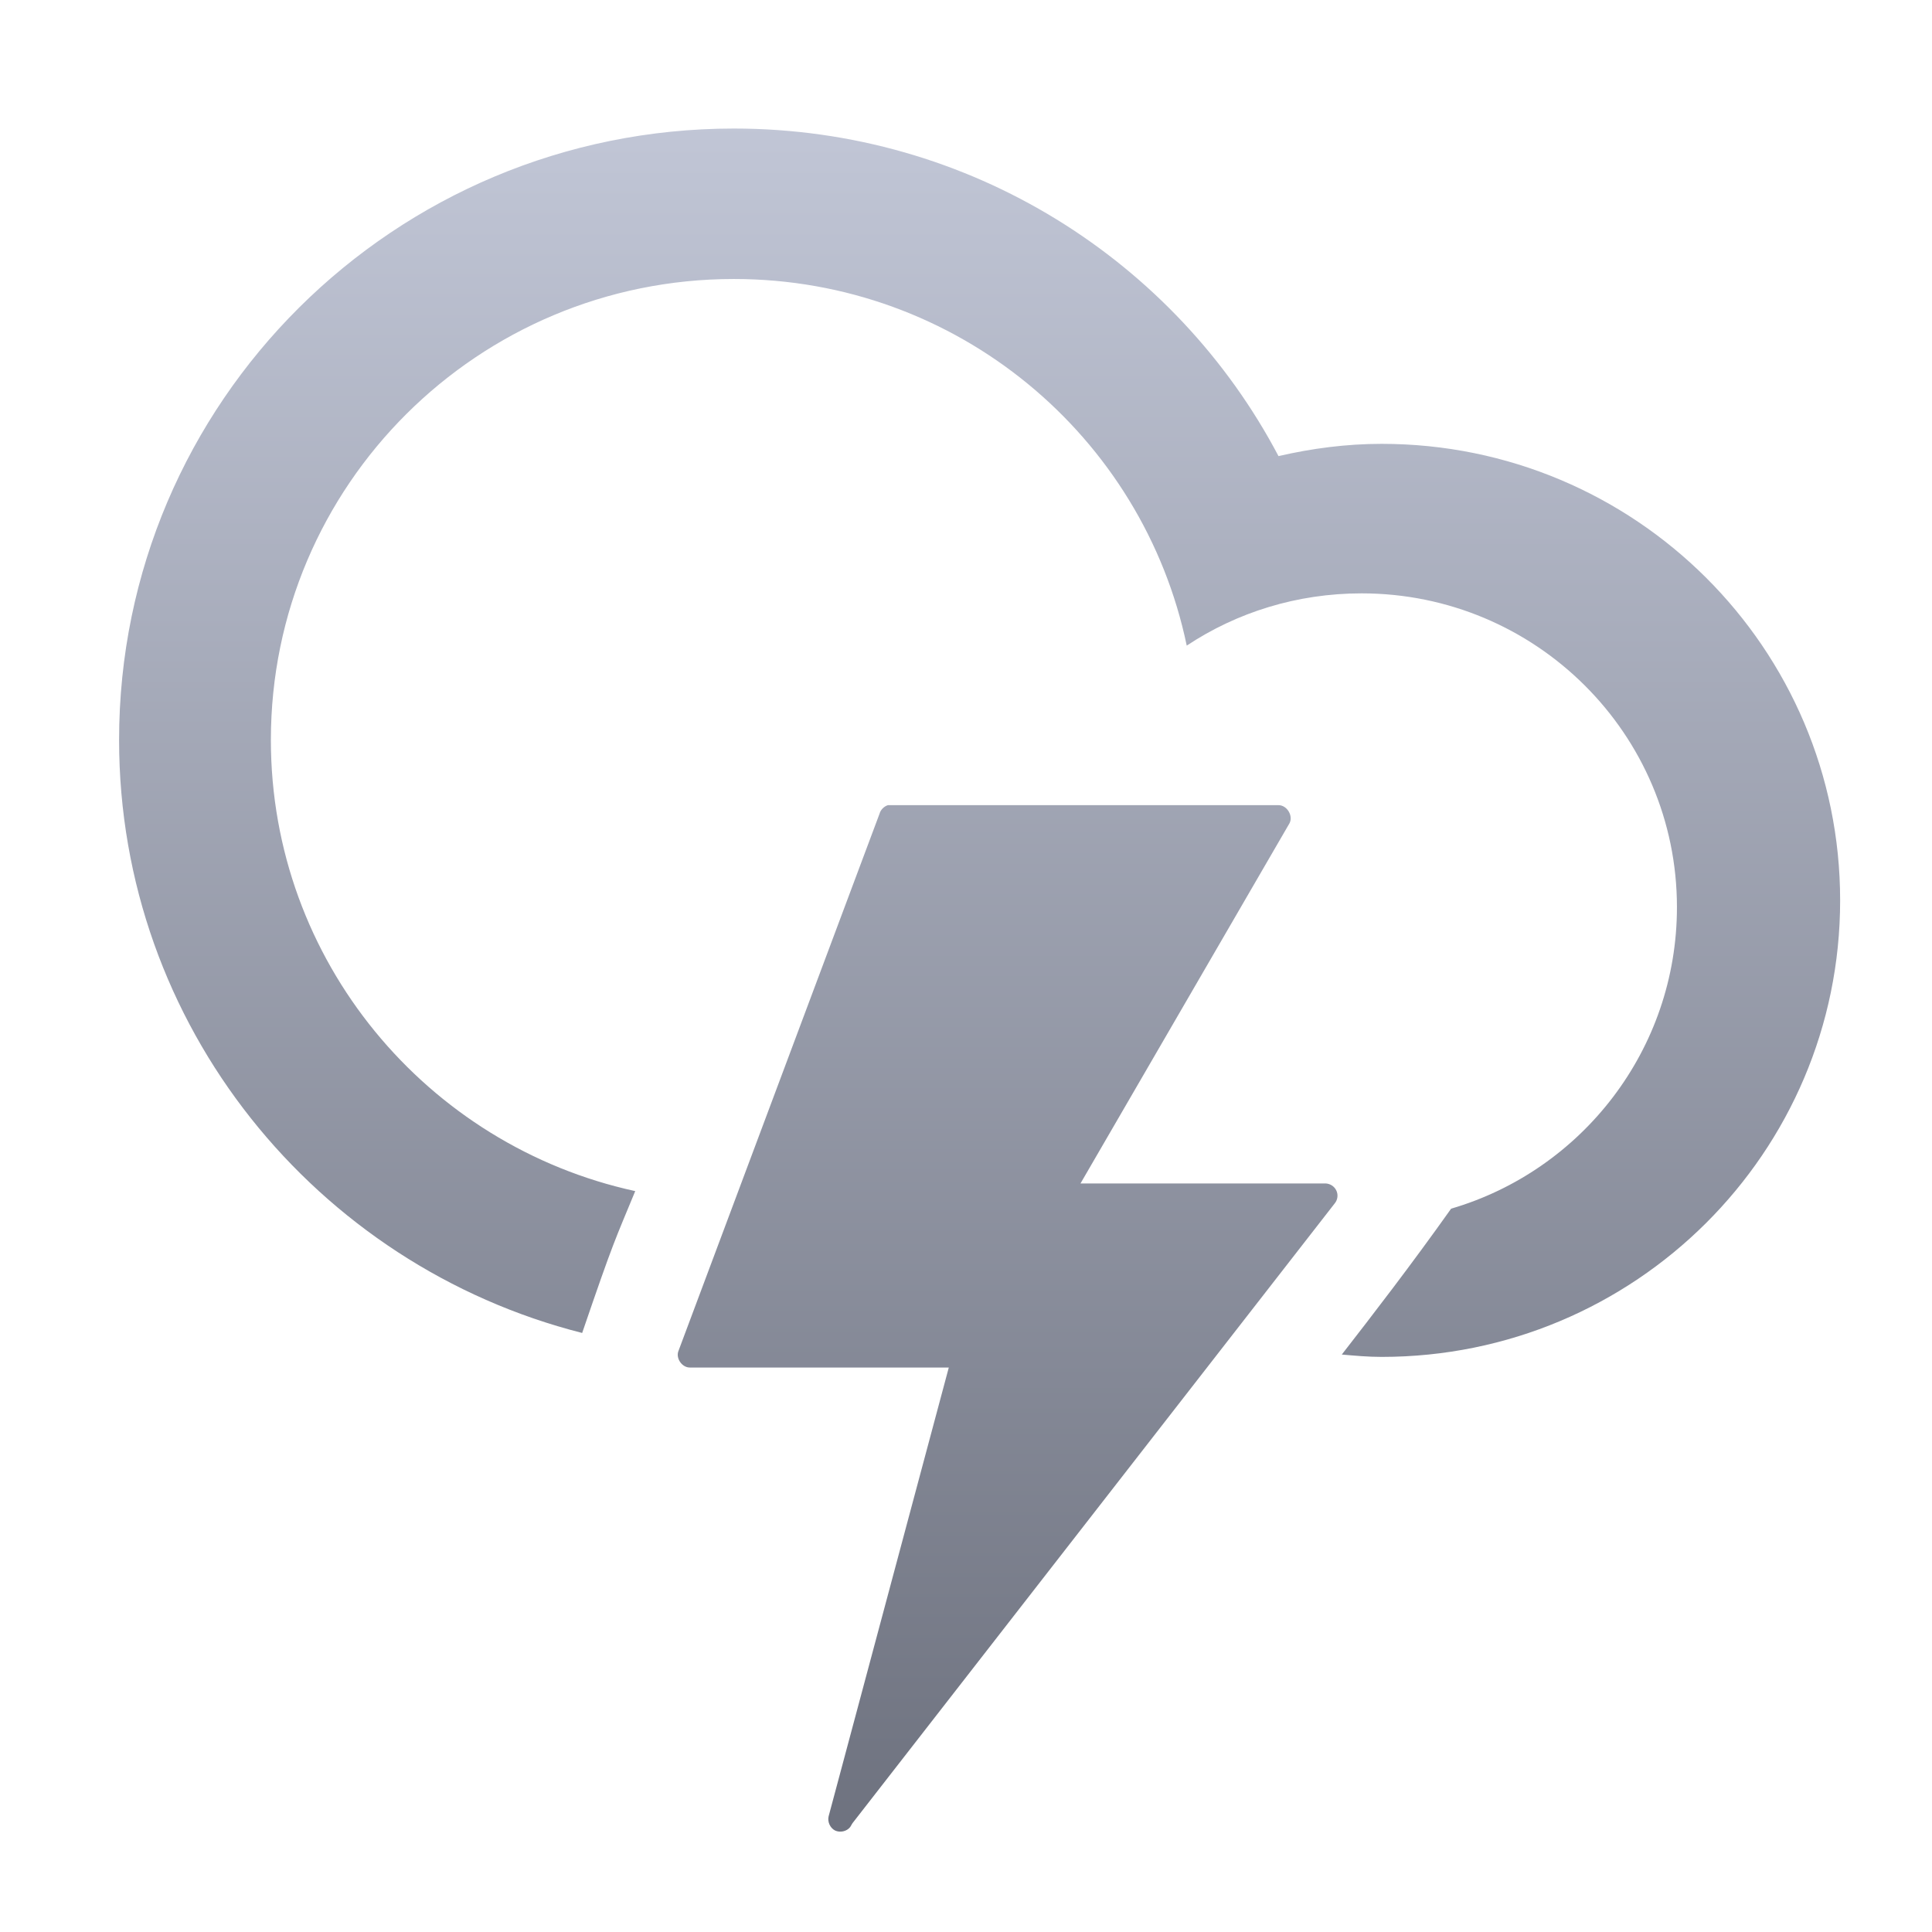 <svg xmlns="http://www.w3.org/2000/svg" xmlns:xlink="http://www.w3.org/1999/xlink" width="64" height="64" viewBox="0 0 64 64" version="1.1"><defs><linearGradient id="linear0" gradientUnits="userSpaceOnUse" x1="0" y1="0" x2="0" y2="1" gradientTransform="matrix(55.992,0,0,56,4.004,4)"><stop offset="0" style="stop-color:#c1c6d6;stop-opacity:1;"/><stop offset="1" style="stop-color:#6f7380;stop-opacity:1;"/></linearGradient></defs><g id="surface1"><path style=" stroke:none;fill-rule:evenodd;fill:url(#linear0);" d="M 24.309 4.258 C 13.066 4.258 3.945 13.316 3.945 24.512 C 3.945 33.977 10.477 41.922 19.285 44.156 C 20.348 41.047 20.367 41.098 21.043 39.457 C 14.145 37.957 8.973 31.832 8.973 24.512 C 8.973 16.074 15.836 9.242 24.309 9.242 C 31.711 9.242 37.867 14.449 39.312 21.387 C 40.973 20.285 42.965 19.656 45.105 19.656 C 50.875 19.656 55.551 24.312 55.551 30.051 C 55.551 34.773 52.398 38.773 48.07 40.039 C 46.742 41.91 45.457 43.574 44.449 44.871 C 44.887 44.91 45.32 44.949 45.77 44.949 C 54.16 44.949 60.957 38.18 60.957 29.828 C 60.957 21.473 54.164 14.703 45.77 14.703 C 44.594 14.703 43.453 14.855 42.352 15.109 C 38.949 8.652 32.141 4.258 24.309 4.258 M 29.414 26.672 C 29.285 26.711 29.172 26.824 29.137 26.953 L 22.477 44.746 C 22.375 44.988 22.59 45.305 22.855 45.301 L 31.43 45.301 L 27.449 60.168 C 27.406 60.348 27.496 60.551 27.66 60.637 C 27.824 60.715 28.047 60.672 28.164 60.523 L 28.238 60.398 L 44.215 39.863 C 44.312 39.746 44.336 39.574 44.266 39.434 C 44.203 39.301 44.062 39.207 43.906 39.203 L 35.793 39.203 L 42.711 27.281 C 42.852 27.039 42.641 26.672 42.352 26.672 L 29.516 26.672 C 29.5 26.672 29.484 26.672 29.465 26.672 C 29.449 26.672 29.434 26.672 29.414 26.672 "/></g></svg>
